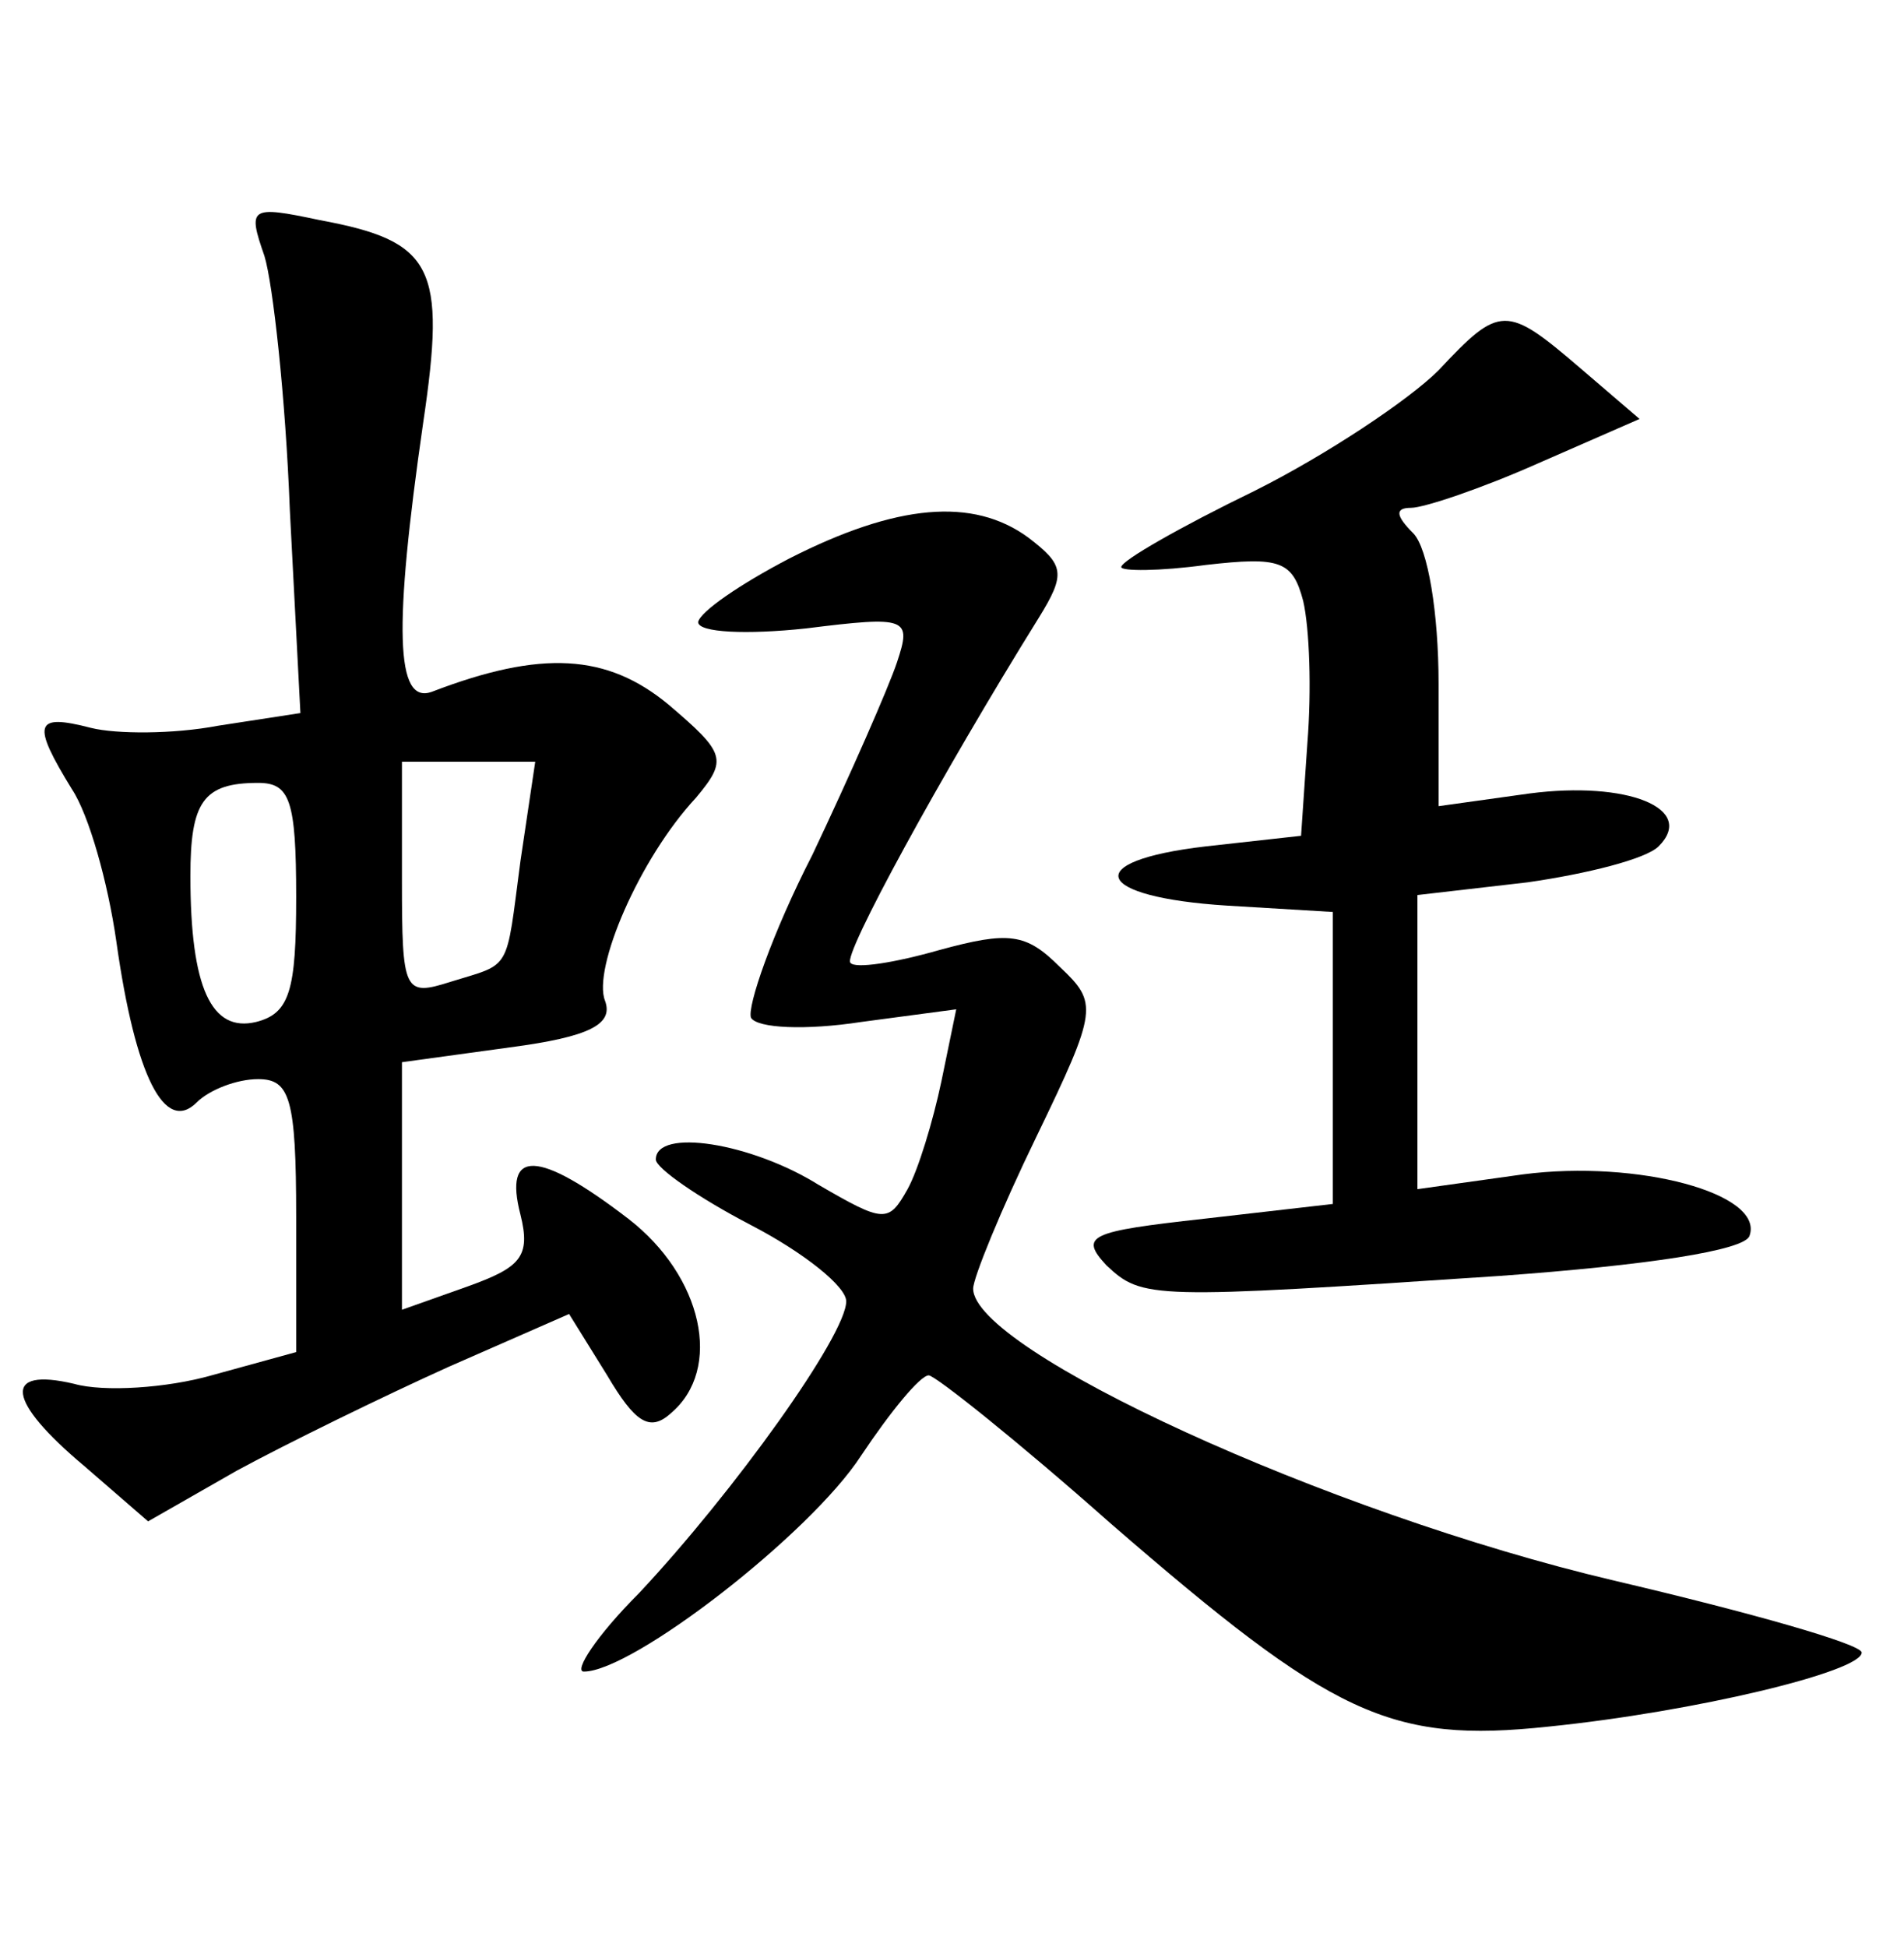 <?xml version="1.0" standalone="no"?>
<!DOCTYPE svg PUBLIC "-//W3C//DTD SVG 20010904//EN"
 "http://www.w3.org/TR/2001/REC-SVG-20010904/DTD/svg10.dtd">
<svg version="1.0" xmlns="http://www.w3.org/2000/svg"
 width="90pt" height="92pt" viewBox="0 0 90 92"
 preserveAspectRatio="xMidYMid meet">
<g transform="translate(0,92) scale(0.1,-0.1)"
fill="#000000" stroke="none">
<path d="M125 799 c4 -13 10 -67 12 -120 l5 -96 -39 -6 c-21 -4 -48 -4 -60 -1
-27 7 -28 2 -9 -29 8 -12 17 -44 21 -72 9 -64 23 -91 38 -76 6 6 19 11 29 11
15 0 18 -9 18 -65 l0 -64 -40 -11 c-21 -6 -51 -8 -65 -4 -34 8 -32 -8 5 -39
l30 -26 42 24 c24 13 69 35 100 49 l57 25 18 -29 c13 -22 20 -27 30 -18 25 21
15 65 -20 92 -43 33 -59 33 -51 2 5 -20 0 -25 -25 -34 l-31 -11 0 59 0 58 51
7 c38 5 49 11 45 22 -6 15 16 67 43 96 15 18 14 21 -13 44 -29 24 -60 26 -112
6 -17 -6 -18 30 -4 127 11 74 5 86 -49 96 -33 7 -34 6 -26 -17z m121 -286 c-7
-53 -4 -48 -33 -57 -22 -7 -23 -5 -23 48 l0 56 31 0 32 0 -7 -47z m-106 -17
c0 -44 -3 -55 -19 -59 -21 -5 -31 16 -31 69 0 35 6 44 32 44 15 0 18 -8 18
-54z"/>
<path d="M680 745 c-14 -14 -53 -40 -87 -57 -35 -17 -63 -33 -63 -36 0 -2 18
-2 40 1 35 4 41 2 46 -17 3 -13 4 -42 2 -67 l-3 -44 -45 -5 c-60 -7 -53 -24
10 -28 l50 -3 0 -69 0 -69 -61 -7 c-54 -6 -59 -8 -46 -22 17 -16 21 -16 186
-5 69 5 116 12 118 19 7 20 -53 36 -107 29 l-50 -7 0 70 0 69 52 6 c28 4 56
11 62 17 18 18 -15 31 -61 25 l-43 -6 0 58 c0 33 -5 64 -12 71 -8 8 -9 12 -1
12 6 0 33 9 60 21 l48 21 -28 24 c-35 30 -38 30 -67 -1z"/>
<path d="M373 656 c-23 -12 -42 -25 -43 -30 0 -5 23 -6 51 -3 48 6 50 5 43
-16 -4 -12 -22 -53 -40 -91 -19 -37 -31 -72 -29 -77 3 -5 26 -6 52 -2 l45 6
-7 -34 c-4 -19 -11 -42 -16 -51 -9 -16 -11 -16 -42 2 -32 20 -77 27 -77 12 0
-4 20 -18 45 -31 25 -13 45 -29 45 -36 0 -16 -53 -90 -98 -138 -20 -20 -31
-37 -26 -37 23 0 107 65 131 102 14 21 28 38 32 38 3 0 42 -31 86 -70 105 -91
132 -104 207 -96 69 7 148 26 148 35 0 4 -53 19 -117 34 -136 32 -303 109
-303 138 0 5 13 37 30 72 29 60 29 63 11 80 -16 16 -24 17 -57 8 -21 -6 -40
-9 -42 -6 -4 3 43 89 89 163 13 21 12 25 -5 38 -26 19 -62 16 -113 -10z"/>
</g>
</svg>
